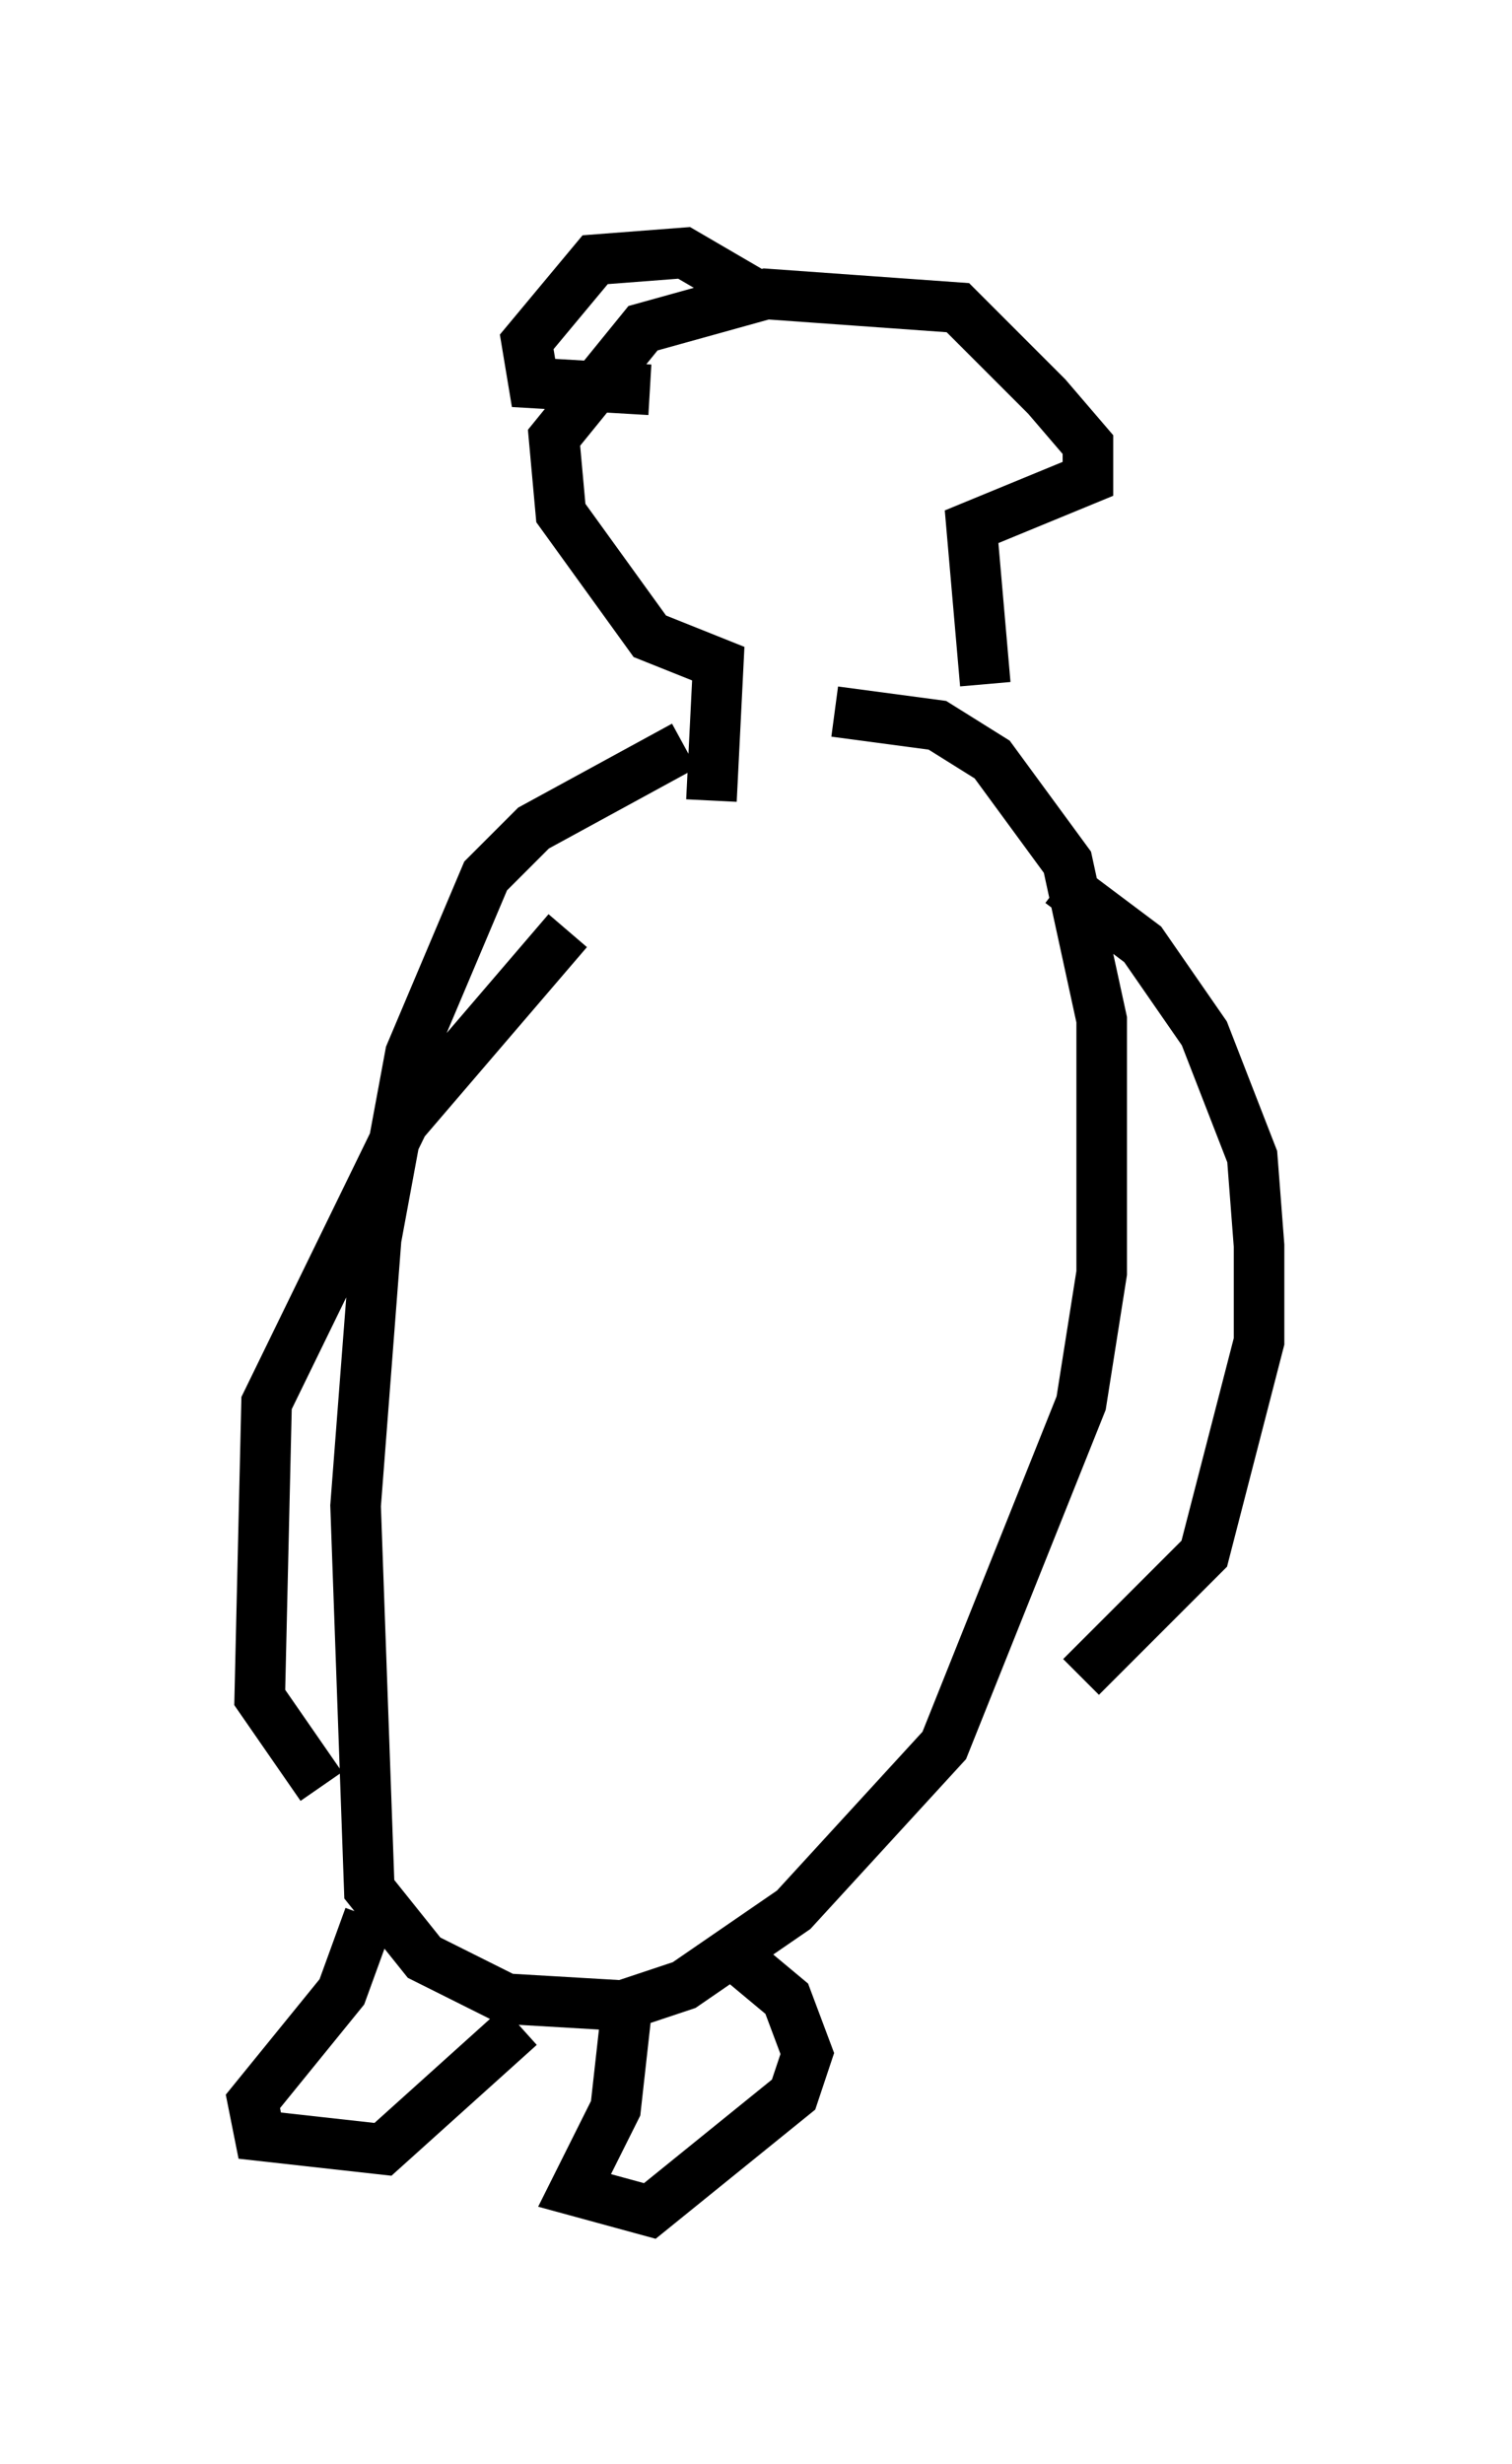 <?xml version="1.0" encoding="utf-8" ?>
<svg baseProfile="full" height="48.701" version="1.1" width="29.892" xmlns="http://www.w3.org/2000/svg" xmlns:ev="http://www.w3.org/2001/xml-events" xmlns:xlink="http://www.w3.org/1999/xlink"><defs /><rect fill="white" height="48.701" width="29.892" x="0" y="0" /><path d="M15.555, 14.607 m-2.03, 0.135 l-2.977, 1.624 -0.947, 0.947 l-1.488, 3.518 -0.677, 3.654 l-0.406, 5.277 0.271, 7.578 l1.083, 1.353 1.624, 0.812 l2.3, 0.135 1.218, -0.406 l2.165, -1.488 2.977, -3.248 l2.706, -6.766 0.406, -2.571 l0.0, -5.007 -0.677, -3.112 l-1.488, -2.03 -1.083, -0.677 l-2.03, -0.271 m-9.202, 23.816 l-0.541, 1.488 -1.759, 2.165 l0.135, 0.677 2.436, 0.271 l2.706, -2.436 m2.165, -0.812 l-0.271, 2.436 -0.812, 1.624 l1.488, 0.406 2.842, -2.3 l0.271, -0.812 -0.406, -1.083 l-0.812, -0.677 m-3.518, -20.433 l-3.248, 3.789 -2.706, 5.548 l-0.135, 5.819 1.218, 1.759 m14.614, -17.862 l1.624, 1.218 1.218, 1.759 l0.947, 2.436 0.135, 1.759 l0.0, 1.894 -1.083, 4.195 l-2.436, 2.436 m-7.307, -17.321 l0.135, -2.706 -1.353, -0.541 l-1.759, -2.436 -0.135, -1.488 l1.759, -2.165 2.436, -0.677 l3.789, 0.271 1.759, 1.759 l0.812, 0.947 0.0, 0.677 l-2.3, 0.947 0.271, 3.112 m-6.631, -5.819 l-2.3, -0.135 -0.135, -0.812 l1.353, -1.624 1.759, -0.135 l1.624, 0.947 " fill="none" stroke="black" stroke-width="1" /></svg>